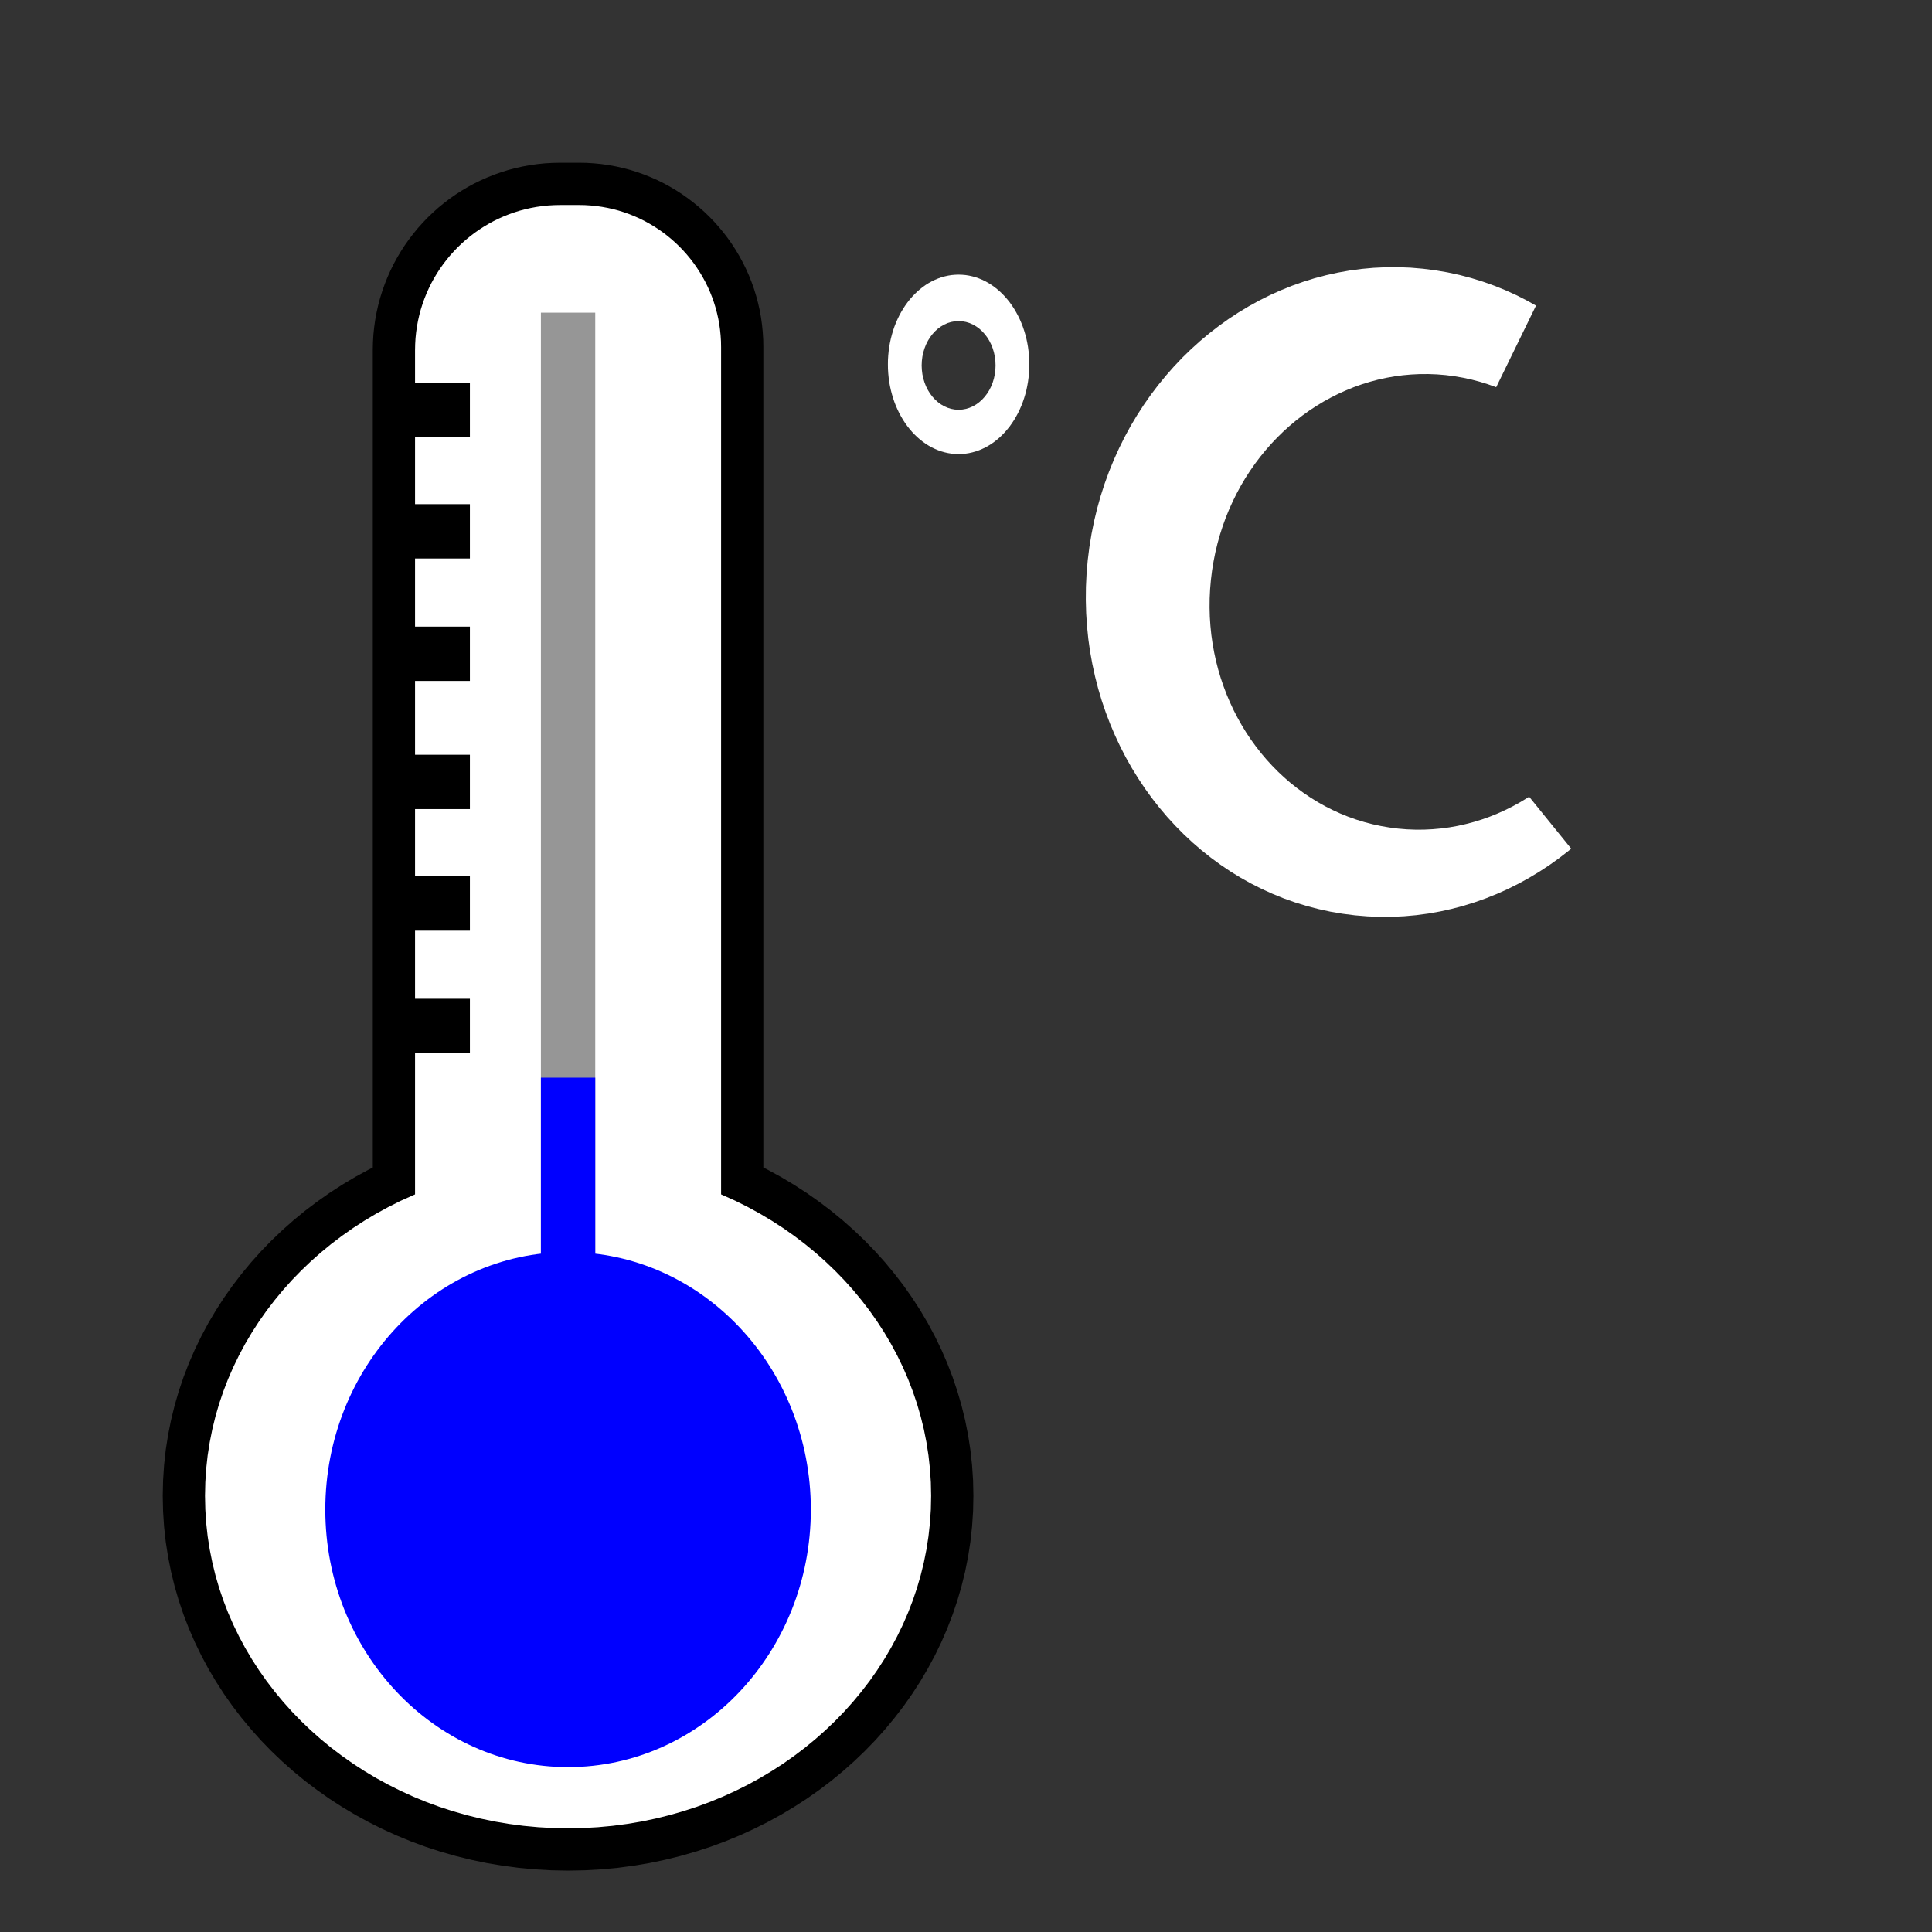 <svg
    xmlns="http://www.w3.org/2000/svg"
    viewBox="0 0 640 640"
    id="vector"
    width="640px"
    height="640px">
    <rect x="0" y="0" width="640" height="640" fill="#333333" stroke="none"/>
    <path
        id="bor6ifsf7"
        d="M 196.24 61.09 L 198.43 61.31 L 200.58 61.62 L 202.71 62.01 L 204.8 62.48 L 206.87 63.03 L 208.9 63.67 L 210.89 64.37 L 212.85 65.16 L 214.78 66.01 L 216.66 66.94 L 218.49 67.94 L 220.29 69.01 L 222.04 70.14 L 223.74 71.34 L 225.39 72.6 L 226.99 73.92 L 228.54 75.3 L 230.04 76.74 L 231.48 78.24 L 232.86 79.79 L 234.18 81.39 L 235.44 83.04 L 236.64 84.75 L 237.77 86.49 L 238.84 88.29 L 239.84 90.13 L 240.77 92.01 L 241.63 93.93 L 242.41 95.89 L 243.12 97.88 L 243.75 99.92 L 244.3 101.98 L 244.78 104.08 L 245.17 106.2 L 245.47 108.36 L 245.69 110.54 L 245.83 112.74 L 245.87 114.97 L 245.87 391.12 L 246.65 391.47 L 250.98 393.64 L 255.2 395.95 L 259.32 398.41 L 263.33 401 L 267.22 403.74 L 270.99 406.6 L 274.64 409.6 L 278.16 412.72 L 281.55 415.96 L 284.8 419.31 L 287.92 422.78 L 290.88 426.37 L 293.71 430.05 L 296.37 433.84 L 298.89 437.73 L 301.24 441.71 L 303.43 445.79 L 305.45 449.95 L 307.29 454.19 L 308.96 458.52 L 310.45 462.92 L 311.75 467.39 L 312.87 471.93 L 313.79 476.54 L 314.51 481.2 L 315.03 485.92 L 315.35 490.7 L 315.45 495.52 L 315.35 500.35 L 315.03 505.13 L 314.51 509.85 L 313.79 514.51 L 312.87 519.12 L 311.75 523.66 L 310.45 528.13 L 308.96 532.53 L 307.29 536.86 L 305.45 541.1 L 303.43 545.26 L 301.24 549.33 L 298.89 553.32 L 296.37 557.21 L 293.71 561 L 290.88 564.68 L 287.92 568.26 L 284.8 571.74 L 281.55 575.09 L 278.16 578.33 L 274.64 581.45 L 270.99 584.45 L 267.22 587.31 L 263.33 590.05 L 259.32 592.64 L 255.2 595.1 L 250.98 597.41 L 246.65 599.57 L 242.22 601.59 L 237.7 603.45 L 233.09 605.15 L 228.39 606.68 L 223.61 608.05 L 218.75 609.25 L 213.82 610.28 L 208.81 611.12 L 203.75 611.79 L 198.61 612.27 L 193.42 612.56 L 188.18 612.66 L 182.94 612.56 L 177.75 612.27 L 172.62 611.79 L 167.55 611.12 L 162.55 610.28 L 157.61 609.25 L 152.75 608.05 L 147.97 606.68 L 143.27 605.15 L 138.66 603.45 L 134.14 601.59 L 129.71 599.57 L 125.39 597.41 L 121.16 595.1 L 117.04 592.64 L 113.04 590.05 L 109.15 587.31 L 105.37 584.45 L 101.72 581.45 L 98.2 578.33 L 94.81 575.09 L 91.56 571.74 L 88.45 568.26 L 85.48 564.68 L 82.66 561 L 79.99 557.21 L 77.48 553.32 L 75.12 549.33 L 72.94 545.26 L 70.92 541.1 L 69.07 536.86 L 67.4 532.53 L 65.91 528.13 L 64.61 523.66 L 63.5 519.12 L 62.58 514.51 L 61.85 509.85 L 61.33 505.13 L 61.02 500.35 L 60.91 495.52 L 61.02 490.7 L 61.33 485.92 L 61.85 481.2 L 62.58 476.54 L 63.5 471.93 L 64.61 467.39 L 65.91 462.92 L 67.4 458.52 L 69.07 454.19 L 70.92 449.95 L 72.94 445.79 L 75.12 441.71 L 77.48 437.73 L 79.99 433.84 L 82.66 430.05 L 85.48 426.37 L 88.45 422.78 L 91.56 419.31 L 94.81 415.96 L 98.2 412.72 L 101.72 409.6 L 105.37 406.6 L 109.15 403.74 L 113.04 401 L 117.04 398.41 L 121.16 395.95 L 125.39 393.64 L 129.71 391.47 L 130.49 391.12 L 130.49 115.96 L 130.54 113.69 L 130.67 111.45 L 130.9 109.23 L 131.21 107.03 L 131.61 104.87 L 132.09 102.73 L 132.65 100.63 L 133.3 98.56 L 134.02 96.53 L 134.82 94.53 L 135.69 92.58 L 136.63 90.66 L 137.65 88.79 L 138.74 86.96 L 139.89 85.18 L 141.11 83.45 L 142.4 81.77 L 143.74 80.13 L 145.15 78.56 L 146.61 77.03 L 148.14 75.57 L 149.71 74.16 L 151.35 72.82 L 153.03 71.53 L 154.76 70.31 L 156.54 69.16 L 158.37 68.07 L 160.24 67.05 L 162.16 66.11 L 164.11 65.24 L 166.11 64.44 L 168.14 63.72 L 170.21 63.07 L 172.31 62.51 L 174.45 62.03 L 176.61 61.63 L 178.81 61.32 L 181.03 61.09 L 183.27 60.96 L 185.54 60.91 L 191.81 60.91 L 194.04 60.95 L 196.24 61.09 Z"
        fill="#ffffff"
        stroke="#000000"
        stroke-width="14"/>
    <path
        id="hwxv7afup"
        d="M 188.18 103.57 L 188.18 451.82"
        fill="#000000"
        stroke="#969696"
        stroke-width="18"/>
    <path
        id="kg3l7x0v"
        d="M 188.18 135.73 L 188.18 451.82"
        fill="#ff0000"
        stroke="#0000ff"
        stroke-width="18"
        stroke-dasharray="94.827,221.263"
        stroke-dashoffset="94.827"/>
    <path
        id="e6ajrkq26"
        d="M 268.6 500.07 C 268.6 547.16 232.57 585.38 188.18 585.38 C 143.8 585.38 107.76 547.16 107.76 500.07 C 107.76 452.98 143.8 414.76 188.18 414.76 C 232.57 414.76 268.6 452.98 268.6 500.07 Z"
        fill="#0000ff"
        stroke-width="1"/>
    <g id="group_5">
        <path
            id="e402l6x48u"
            d="M 155.66 135.73 L 132.59 135.73"
            fill="#000000"
            stroke="#000000"
            stroke-width="18"/>
        <path
            id="b1f9i82z9a"
            d="M 155.66 176.01 L 132.59 176.01"
            fill="#000000"
            stroke="#000000"
            stroke-width="18"/>
        <path
            id="axadj2jen"
            d="M 155.66 216.57 L 132.59 216.57"
            fill="#000000"
            stroke="#000000"
            stroke-width="18"/>
        <path
            id="aby7l1gck"
            d="M 155.66 259.02 L 132.59 259.02"
            fill="#000000"
            stroke="#000000"
            stroke-width="18"/>
        <path
            id="aopkjs2c6"
            d="M 155.66 299.3 L 132.59 299.3"
            fill="#000000"
            stroke="#000000"
            stroke-width="18"/>
        <path
            id="a6ghxszz4g"
            d="M 155.66 339.86 L 132.59 339.86"
            fill="#000000"
            stroke="#000000"
            stroke-width="18"/>
    </g>
    <g id="group_11">
        <path
            id="axpyzx5q6"
            d="M 471.38 89.02 L 475.48 89.54 L 479.52 90.23 L 483.5 91.09 L 487.41 92.12 L 491.25 93.31 L 495.02 94.65 L 498.72 96.15 L 502.34 97.79 L 505.87 99.59 L 508.82 101.24 L 495.63 128.27 L 495.48 128.21 L 492.84 127.27 L 490.15 126.44 L 487.41 125.72 L 484.63 125.12 L 481.8 124.63 L 478.93 124.26 L 476.04 124.02 L 473.17 123.91 L 470.32 123.92 L 467.49 124.06 L 464.69 124.31 L 461.91 124.68 L 459.16 125.17 L 456.44 125.77 L 453.76 126.49 L 451.11 127.31 L 448.5 128.24 L 445.94 129.28 L 443.41 130.42 L 440.94 131.66 L 438.51 132.99 L 436.13 134.43 L 433.81 135.95 L 431.55 137.57 L 429.34 139.28 L 427.2 141.08 L 425.12 142.96 L 423.11 144.93 L 421.16 146.97 L 419.29 149.1 L 417.49 151.3 L 415.77 153.58 L 414.13 155.93 L 412.57 158.34 L 411.09 160.83 L 409.71 163.38 L 408.41 166 L 407.2 168.67 L 406.08 171.41 L 405.07 174.2 L 404.15 177.05 L 403.33 179.95 L 402.62 182.9 L 402.02 185.9 L 401.52 188.94 L 401.14 192.03 L 400.87 195.13 L 400.72 198.21 L 400.69 201.27 L 400.77 204.3 L 400.97 207.31 L 401.27 210.28 L 401.69 213.23 L 402.21 216.13 L 402.83 219 L 403.56 221.83 L 404.39 224.62 L 405.32 227.35 L 406.34 230.04 L 407.46 232.68 L 408.67 235.27 L 409.97 237.79 L 411.36 240.26 L 412.83 242.67 L 414.39 245.01 L 416.04 247.28 L 417.76 249.49 L 419.56 251.62 L 421.44 253.67 L 423.39 255.65 L 425.42 257.54 L 427.51 259.36 L 429.68 261.08 L 431.91 262.72 L 434.21 264.27 L 436.56 265.72 L 438.98 267.08 L 441.46 268.33 L 443.99 269.49 L 446.58 270.54 L 449.22 271.48 L 451.91 272.31 L 454.65 273.03 L 457.43 273.63 L 460.26 274.12 L 463.14 274.49 L 466.02 274.73 L 468.89 274.84 L 471.74 274.83 L 474.57 274.69 L 477.38 274.44 L 480.16 274.07 L 482.9 273.58 L 485.62 272.97 L 488.31 272.26 L 490.95 271.44 L 493.56 270.51 L 496.13 269.47 L 498.65 268.33 L 501.13 267.09 L 503.55 265.76 L 505.93 264.32 L 506.54 263.92 L 520.48 281.13 L 519.66 281.81 L 516.51 284.25 L 513.28 286.56 L 509.96 288.74 L 506.57 290.78 L 503.11 292.69 L 499.57 294.46 L 495.97 296.08 L 492.31 297.55 L 488.58 298.88 L 484.8 300.05 L 480.97 301.07 L 477.09 301.93 L 473.17 302.63 L 469.2 303.16 L 465.19 303.52 L 461.15 303.71 L 457.08 303.73 L 452.99 303.56 L 448.87 303.22 L 444.77 302.7 L 440.72 302.01 L 436.75 301.14 L 432.84 300.12 L 428.99 298.93 L 425.22 297.59 L 421.53 296.09 L 417.91 294.44 L 414.37 292.65 L 410.92 290.72 L 407.55 288.65 L 404.28 286.44 L 401.09 284.1 L 398 281.64 L 395.01 279.06 L 392.12 276.35 L 389.33 273.53 L 386.64 270.6 L 384.07 267.56 L 381.61 264.42 L 379.26 261.18 L 377.04 257.84 L 374.93 254.41 L 372.94 250.89 L 371.09 247.29 L 369.36 243.6 L 367.76 239.84 L 366.3 236 L 364.97 232.1 L 363.79 228.13 L 362.75 224.09 L 361.86 220 L 361.11 215.86 L 360.52 211.66 L 360.09 207.42 L 359.81 203.13 L 359.69 198.8 L 359.73 194.44 L 359.94 190.05 L 360.32 185.63 L 360.87 181.23 L 361.58 176.89 L 362.44 172.61 L 363.46 168.4 L 364.62 164.27 L 365.93 160.21 L 367.38 156.23 L 368.97 152.33 L 370.7 148.51 L 372.55 144.78 L 374.53 141.14 L 376.64 137.6 L 378.87 134.15 L 381.21 130.8 L 383.67 127.56 L 386.24 124.42 L 388.91 121.39 L 391.68 118.47 L 394.56 115.67 L 397.53 112.99 L 400.59 110.42 L 403.74 107.99 L 406.97 105.68 L 410.28 103.5 L 413.67 101.46 L 417.14 99.55 L 420.67 97.78 L 424.28 96.16 L 427.94 94.68 L 431.66 93.36 L 435.44 92.18 L 439.28 91.17 L 443.16 90.31 L 447.08 89.61 L 451.05 89.08 L 455.05 88.72 L 459.09 88.53 L 463.16 88.51 L 467.26 88.67 L 471.38 89.02 Z"
            fill="#ffffff"
            stroke-width="1"/>
        <path
            id="c4ow7rpll9"
            d="M 319.87 91.12 L 321.01 91.3 L 322.13 91.55 L 323.23 91.86 L 324.32 92.24 L 325.37 92.68 L 326.41 93.18 L 327.42 93.74 L 328.41 94.36 L 329.37 95.04 L 330.3 95.77 L 331.21 96.55 L 332.08 97.39 L 332.92 98.27 L 333.72 99.2 L 334.5 100.18 L 335.23 101.21 L 335.93 102.27 L 336.58 103.38 L 337.2 104.52 L 337.78 105.7 L 338.31 106.92 L 338.8 108.17 L 339.24 109.46 L 339.64 110.78 L 339.99 112.12 L 340.28 113.49 L 340.53 114.89 L 340.72 116.31 L 340.87 117.75 L 340.95 119.22 L 340.98 120.7 L 340.95 122.18 L 340.87 123.65 L 340.72 125.09 L 340.53 126.51 L 340.28 127.91 L 339.99 129.28 L 339.64 130.62 L 339.24 131.94 L 338.8 133.22 L 338.31 134.48 L 337.78 135.69 L 337.2 136.88 L 336.58 138.02 L 335.93 139.13 L 335.23 140.19 L 334.5 141.22 L 333.72 142.19 L 332.92 143.13 L 332.08 144.01 L 331.21 144.85 L 330.3 145.63 L 329.37 146.36 L 328.41 147.04 L 327.42 147.66 L 326.41 148.22 L 325.37 148.72 L 324.32 149.16 L 323.23 149.54 L 322.13 149.85 L 321.01 150.1 L 319.87 150.28 L 318.72 150.38 L 317.55 150.42 L 316.38 150.38 L 315.23 150.28 L 314.09 150.1 L 312.97 149.85 L 311.87 149.54 L 310.79 149.16 L 309.73 148.72 L 308.69 148.22 L 307.68 147.66 L 306.69 147.04 L 305.73 146.36 L 304.8 145.63 L 303.9 144.85 L 303.03 144.01 L 302.19 143.13 L 301.38 142.19 L 300.61 141.22 L 299.87 140.19 L 299.18 139.13 L 298.52 138.02 L 297.9 136.88 L 297.33 135.69 L 296.79 134.48 L 296.3 133.22 L 295.86 131.94 L 295.47 130.62 L 295.12 129.28 L 294.82 127.91 L 294.57 126.51 L 294.38 125.09 L 294.24 123.65 L 294.15 122.18 L 294.13 120.7 L 294.15 119.22 L 294.24 117.75 L 294.38 116.31 L 294.57 114.89 L 294.82 113.49 L 295.12 112.12 L 295.47 110.78 L 295.86 109.46 L 296.3 108.17 L 296.79 106.92 L 297.33 105.7 L 297.9 104.52 L 298.52 103.38 L 299.18 102.27 L 299.87 101.21 L 300.61 100.18 L 301.38 99.2 L 302.19 98.27 L 303.03 97.39 L 303.9 96.55 L 304.8 95.77 L 305.73 95.04 L 306.69 94.36 L 307.68 93.74 L 308.69 93.18 L 309.73 92.68 L 310.79 92.24 L 311.87 91.86 L 312.97 91.55 L 314.09 91.3 L 315.23 91.12 L 316.38 91.02 L 317.55 90.98 L 318.72 91.02 L 319.87 91.12 Z M 315.09 106.66 L 313.91 107.02 L 312.79 107.52 L 311.72 108.14 L 310.71 108.87 L 309.77 109.72 L 308.9 110.67 L 308.11 111.71 L 307.41 112.84 L 306.79 114.05 L 306.28 115.34 L 305.87 116.68 L 305.56 118.09 L 305.38 119.55 L 305.31 121.05 L 305.38 122.55 L 305.56 124.01 L 305.87 125.41 L 306.28 126.76 L 306.79 128.05 L 307.41 129.26 L 308.11 130.39 L 308.9 131.43 L 309.77 132.38 L 310.71 133.22 L 311.72 133.96 L 312.79 134.58 L 313.91 135.07 L 315.09 135.44 L 316.3 135.66 L 317.55 135.73 L 318.8 135.66 L 320.02 135.44 L 321.19 135.07 L 322.31 134.58 L 323.38 133.96 L 324.39 133.22 L 325.33 132.38 L 326.2 131.43 L 326.99 130.39 L 327.7 129.26 L 328.31 128.05 L 328.83 126.76 L 329.24 125.41 L 329.54 124.01 L 329.73 122.55 L 329.79 121.05 L 329.73 119.55 L 329.54 118.09 L 329.24 116.68 L 328.83 115.34 L 328.31 114.05 L 327.7 112.84 L 326.99 111.71 L 326.2 110.67 L 325.33 109.72 L 324.39 108.87 L 323.38 108.14 L 322.31 107.52 L 321.19 107.02 L 320.02 106.66 L 318.8 106.44 L 317.55 106.36 L 316.3 106.44 L 315.09 106.66 Z"
            fill="#ffffff"
            stroke-width="1"/>
    </g>
</svg>

